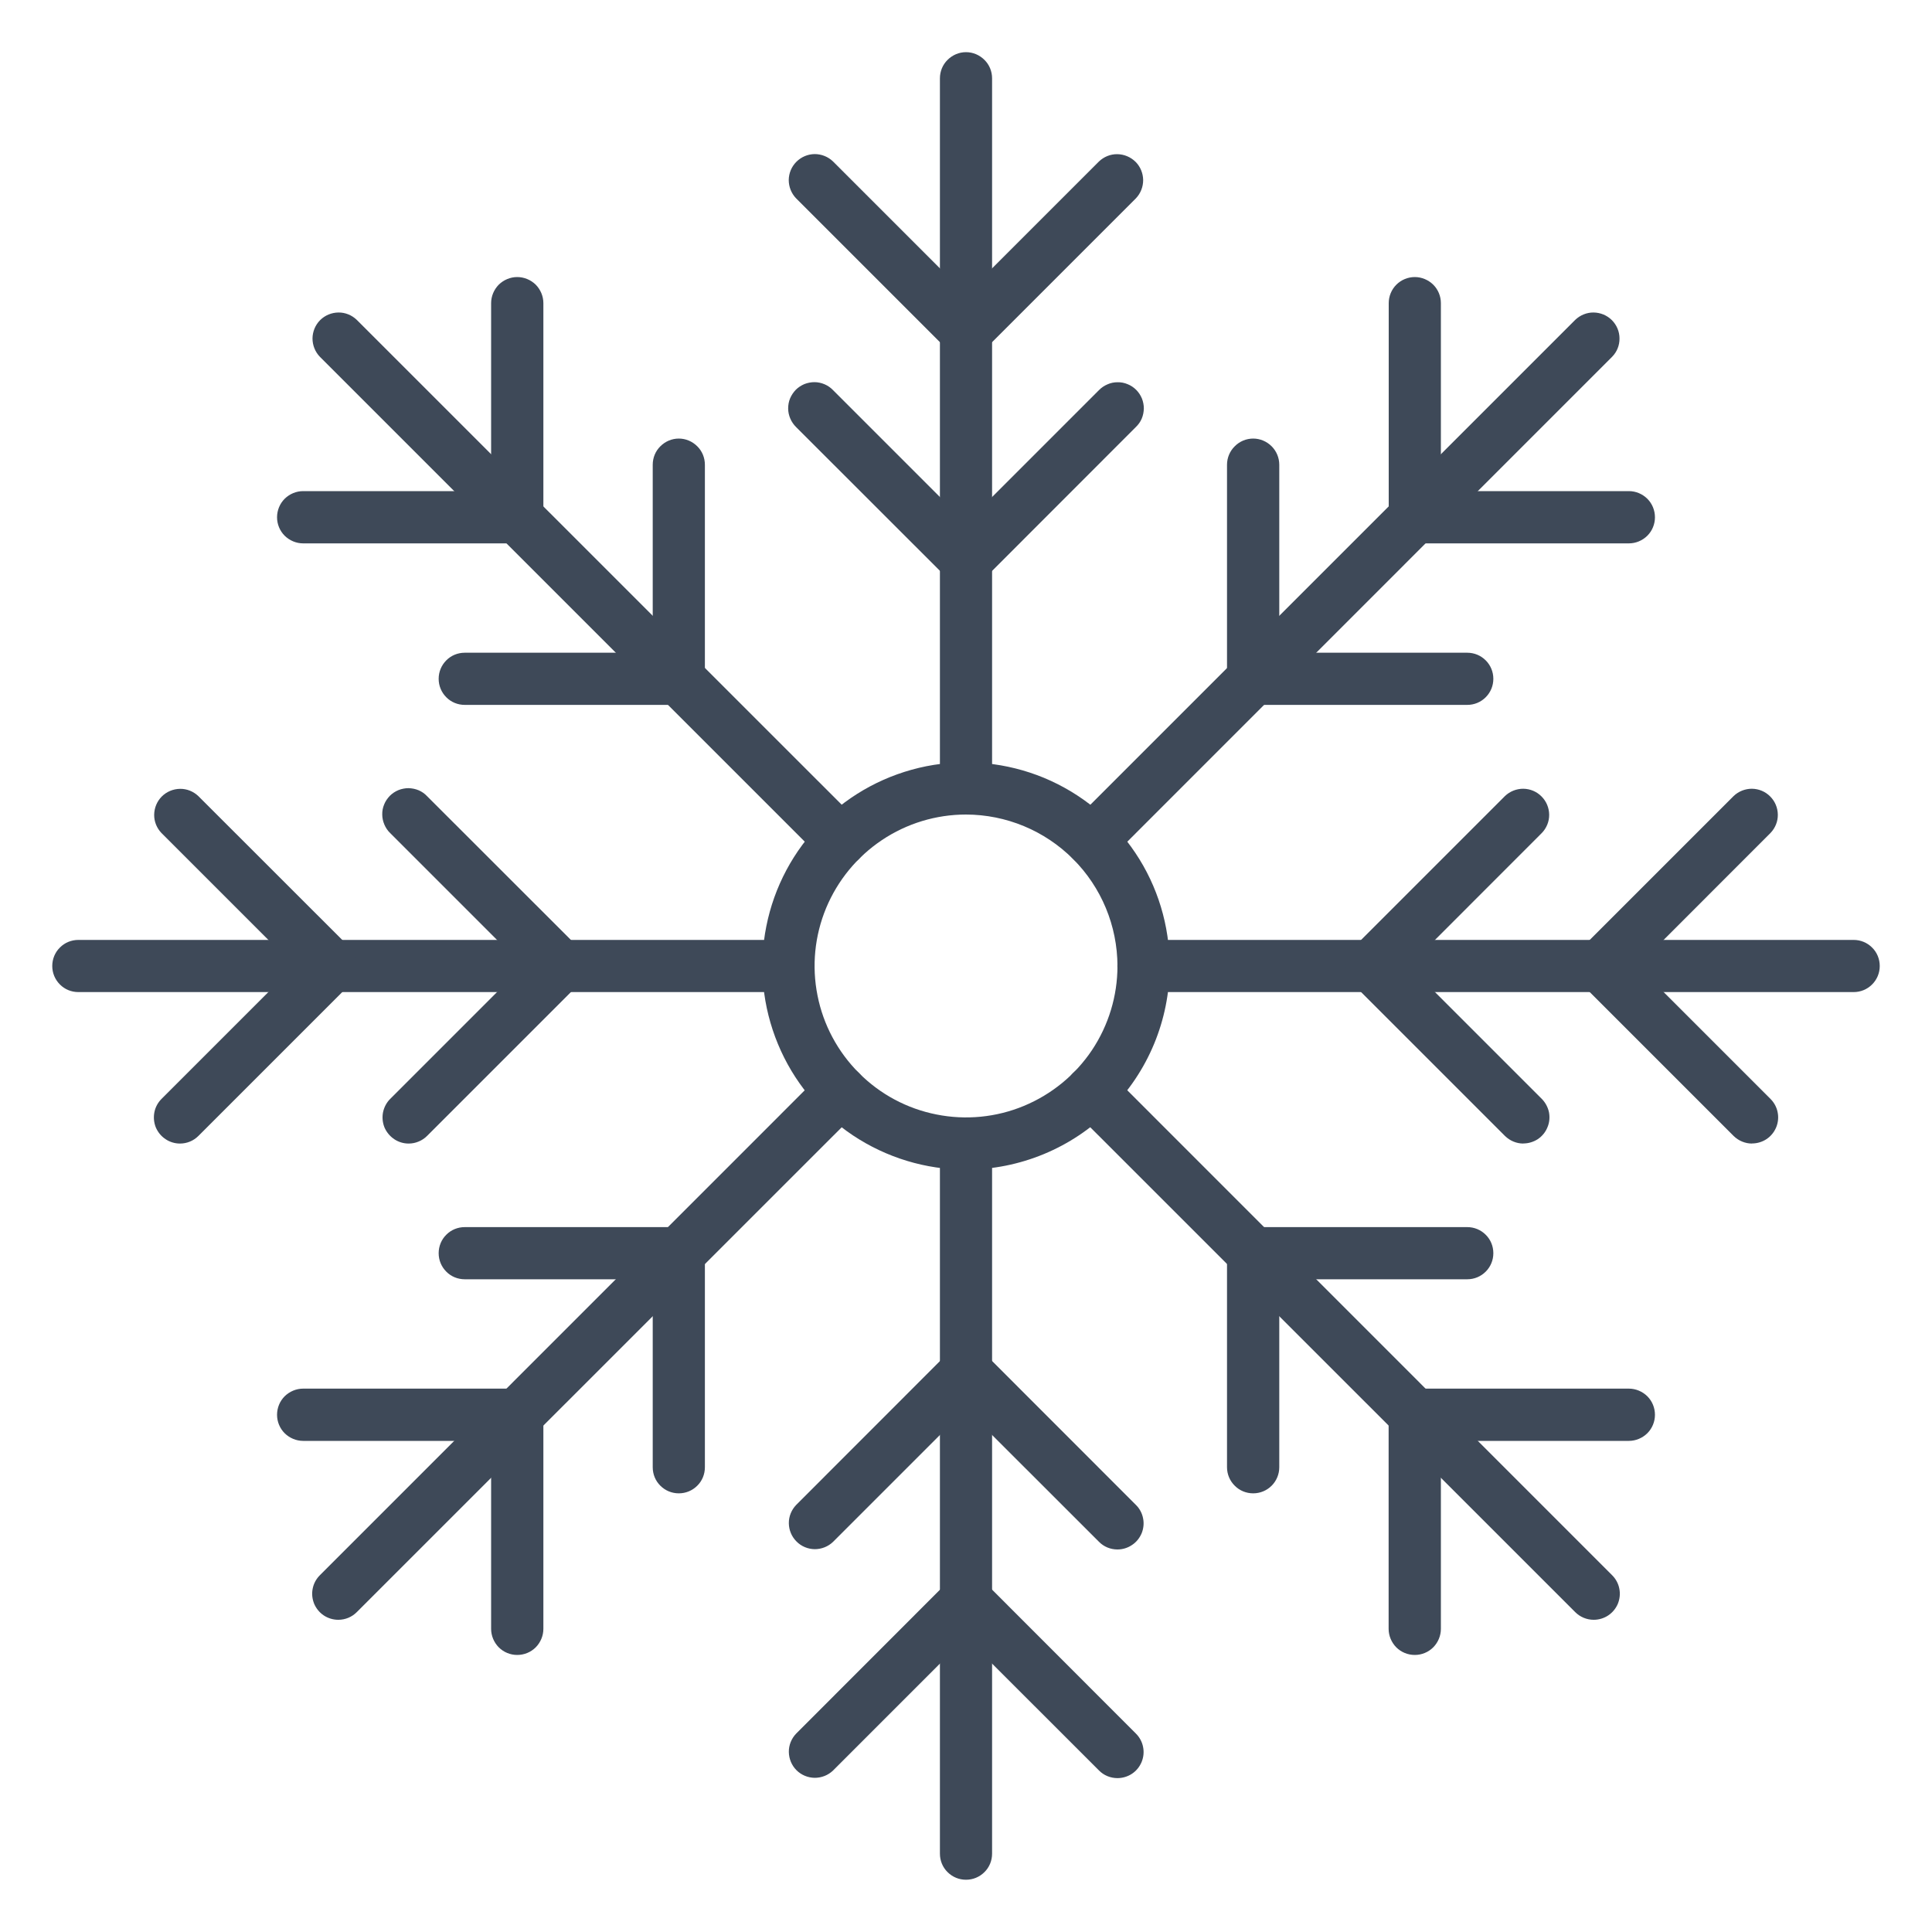 <svg width="20" height="20" viewBox="0 0 20 20" fill="none" xmlns="http://www.w3.org/2000/svg">
<path d="M10 19.459C9.928 19.459 9.86 19.431 9.809 19.38C9.758 19.33 9.73 19.261 9.73 19.189V11.838C9.73 11.766 9.758 11.697 9.809 11.647C9.86 11.596 9.928 11.568 10 11.568C10.072 11.568 10.14 11.596 10.191 11.647C10.242 11.697 10.27 11.766 10.27 11.838V19.189C10.27 19.261 10.242 19.33 10.191 19.38C10.14 19.431 10.072 19.459 10 19.459Z" fill="#3E4958"/>
<path d="M10 8.432C9.928 8.432 9.86 8.404 9.809 8.353C9.758 8.303 9.73 8.234 9.73 8.162V0.811C9.73 0.739 9.758 0.67 9.809 0.62C9.86 0.569 9.928 0.54 10 0.54C10.072 0.54 10.14 0.569 10.191 0.62C10.242 0.67 10.27 0.739 10.27 0.811V8.162C10.27 8.234 10.242 8.303 10.191 8.353C10.14 8.404 10.072 8.432 10 8.432Z" fill="#3E4958"/>
<path d="M10 3.7C9.928 3.7 9.859 3.672 9.809 3.621L8.241 2.053C8.192 2.002 8.165 1.934 8.165 1.863C8.166 1.792 8.194 1.725 8.244 1.675C8.295 1.624 8.362 1.596 8.433 1.595C8.504 1.595 8.572 1.622 8.623 1.671L10 3.048L11.376 1.672C11.427 1.623 11.495 1.595 11.566 1.596C11.637 1.597 11.704 1.625 11.755 1.675C11.805 1.725 11.833 1.793 11.834 1.864C11.834 1.935 11.807 2.003 11.758 2.054L10.19 3.622C10.14 3.672 10.071 3.7 10 3.7Z" fill="#3E4958"/>
<path d="M10 6.067C9.928 6.067 9.86 6.039 9.809 5.988L8.241 4.421C8.216 4.396 8.195 4.366 8.181 4.333C8.167 4.3 8.159 4.265 8.159 4.229C8.159 4.193 8.165 4.157 8.179 4.124C8.193 4.091 8.213 4.061 8.238 4.035C8.263 4.01 8.294 3.99 8.327 3.976C8.36 3.963 8.396 3.956 8.432 3.956C8.467 3.956 8.503 3.964 8.536 3.978C8.569 3.992 8.599 4.013 8.624 4.039L10 5.415L11.376 4.039C11.401 4.013 11.431 3.993 11.464 3.979C11.497 3.964 11.532 3.957 11.568 3.957C11.604 3.956 11.64 3.963 11.673 3.977C11.706 3.99 11.736 4.01 11.762 4.036C11.787 4.061 11.807 4.091 11.821 4.125C11.834 4.158 11.841 4.193 11.841 4.229C11.84 4.265 11.833 4.301 11.819 4.334C11.805 4.367 11.784 4.396 11.758 4.421L10.191 5.989C10.14 6.039 10.072 6.067 10 6.067Z" fill="#3E4958"/>
<path d="M11.568 18.407C11.496 18.407 11.427 18.379 11.377 18.328L10 16.952L8.624 18.328C8.573 18.377 8.505 18.404 8.434 18.404C8.363 18.403 8.295 18.375 8.245 18.325C8.195 18.275 8.167 18.207 8.166 18.136C8.165 18.065 8.193 17.997 8.242 17.946L9.809 16.378C9.86 16.328 9.929 16.299 10.001 16.299C10.072 16.299 10.141 16.328 10.192 16.378L11.759 17.946C11.797 17.984 11.823 18.032 11.833 18.084C11.844 18.137 11.838 18.191 11.818 18.24C11.797 18.29 11.763 18.332 11.718 18.362C11.674 18.391 11.621 18.407 11.568 18.407H11.568Z" fill="#3E4958"/>
<path d="M11.568 16.04C11.496 16.04 11.427 16.012 11.377 15.961L10 14.585L8.624 15.961C8.573 16.01 8.505 16.037 8.434 16.037C8.363 16.036 8.295 16.008 8.245 15.957C8.195 15.907 8.167 15.84 8.166 15.769C8.165 15.698 8.193 15.63 8.242 15.579L9.809 14.011C9.86 13.96 9.929 13.932 10.001 13.932C10.072 13.932 10.141 13.96 10.192 14.011L11.759 15.579C11.797 15.616 11.823 15.665 11.833 15.717C11.844 15.769 11.838 15.824 11.818 15.873C11.797 15.922 11.763 15.965 11.718 15.994C11.674 16.024 11.621 16.04 11.568 16.04L11.568 16.04Z" fill="#3E4958"/>
<path d="M8.162 10.27H0.811C0.739 10.27 0.67 10.242 0.62 10.191C0.569 10.14 0.541 10.072 0.541 10C0.541 9.928 0.569 9.859 0.62 9.809C0.67 9.758 0.739 9.73 0.811 9.73H8.162C8.234 9.73 8.303 9.758 8.353 9.809C8.404 9.859 8.432 9.928 8.432 10C8.432 10.072 8.404 10.14 8.353 10.191C8.303 10.242 8.234 10.27 8.162 10.27Z" fill="#3E4958"/>
<path d="M19.189 10.27H11.838C11.766 10.27 11.697 10.242 11.646 10.191C11.596 10.14 11.567 10.072 11.567 10C11.567 9.928 11.596 9.859 11.646 9.809C11.697 9.758 11.766 9.73 11.838 9.73H19.189C19.261 9.73 19.329 9.758 19.38 9.809C19.431 9.859 19.459 9.928 19.459 10C19.459 10.072 19.431 10.14 19.38 10.191C19.329 10.242 19.261 10.27 19.189 10.27Z" fill="#3E4958"/>
<path d="M18.137 11.838C18.065 11.838 17.997 11.809 17.946 11.759L16.378 10.191C16.328 10.14 16.299 10.072 16.299 10C16.299 9.928 16.328 9.86 16.378 9.809L17.946 8.241C17.997 8.192 18.065 8.165 18.136 8.165C18.207 8.166 18.275 8.194 18.325 8.245C18.375 8.295 18.403 8.362 18.404 8.433C18.405 8.504 18.377 8.572 18.328 8.623L16.952 10L18.328 11.376C18.366 11.414 18.392 11.462 18.402 11.514C18.413 11.567 18.407 11.621 18.387 11.67C18.366 11.72 18.332 11.762 18.287 11.792C18.243 11.821 18.191 11.837 18.137 11.837V11.838Z" fill="#3E4958"/>
<path d="M15.77 11.838C15.698 11.838 15.63 11.809 15.579 11.759L14.011 10.191C13.961 10.14 13.932 10.072 13.932 10C13.932 9.928 13.961 9.86 14.011 9.809L15.579 8.241C15.63 8.192 15.698 8.165 15.769 8.165C15.84 8.166 15.908 8.194 15.958 8.245C16.008 8.295 16.036 8.362 16.037 8.433C16.038 8.504 16.01 8.572 15.961 8.623L14.585 10L15.961 11.376C15.998 11.414 16.024 11.462 16.035 11.514C16.045 11.567 16.04 11.621 16.019 11.67C15.999 11.72 15.964 11.762 15.92 11.792C15.875 11.821 15.823 11.837 15.77 11.837L15.77 11.838Z" fill="#3E4958"/>
<path d="M1.863 11.838C1.81 11.838 1.757 11.822 1.713 11.792C1.668 11.762 1.634 11.72 1.613 11.671C1.593 11.621 1.588 11.567 1.598 11.515C1.608 11.462 1.634 11.414 1.672 11.376L3.048 10L1.672 8.624C1.623 8.573 1.595 8.505 1.596 8.434C1.597 8.363 1.625 8.295 1.675 8.245C1.725 8.195 1.793 8.167 1.864 8.166C1.935 8.165 2.003 8.193 2.054 8.242L3.622 9.809C3.672 9.86 3.701 9.929 3.701 10.001C3.701 10.072 3.672 10.141 3.622 10.191L2.054 11.759C2.003 11.81 1.935 11.838 1.863 11.838Z" fill="#3E4958"/>
<path d="M4.23 11.838C4.177 11.838 4.124 11.822 4.08 11.792C4.036 11.762 4.001 11.72 3.98 11.671C3.96 11.621 3.955 11.567 3.965 11.515C3.976 11.462 4.001 11.414 4.039 11.376L5.415 10L4.039 8.624C4.013 8.599 3.993 8.569 3.979 8.536C3.965 8.503 3.957 8.468 3.957 8.432C3.956 8.396 3.963 8.36 3.977 8.327C3.99 8.294 4.011 8.264 4.036 8.238C4.061 8.213 4.091 8.193 4.125 8.179C4.158 8.166 4.194 8.159 4.229 8.159C4.265 8.16 4.301 8.167 4.334 8.181C4.367 8.195 4.397 8.216 4.421 8.242L5.989 9.809C6.04 9.86 6.068 9.929 6.068 10C6.068 10.072 6.04 10.141 5.989 10.191L4.421 11.759C4.396 11.784 4.366 11.804 4.334 11.817C4.301 11.831 4.266 11.838 4.23 11.838Z" fill="#3E4958"/>
<path d="M16.498 16.768C16.427 16.768 16.358 16.74 16.307 16.689L11.108 11.491C11.058 11.44 11.029 11.371 11.029 11.299C11.029 11.228 11.058 11.159 11.108 11.108C11.159 11.057 11.228 11.029 11.3 11.029C11.371 11.029 11.44 11.057 11.491 11.108L16.689 16.307C16.727 16.345 16.753 16.393 16.763 16.445C16.774 16.498 16.768 16.552 16.748 16.602C16.727 16.651 16.693 16.693 16.648 16.723C16.604 16.752 16.552 16.768 16.498 16.768Z" fill="#3E4958"/>
<path d="M8.7 8.97C8.629 8.97 8.56 8.942 8.509 8.891L3.311 3.693C3.262 3.642 3.235 3.574 3.235 3.503C3.236 3.432 3.264 3.364 3.314 3.314C3.364 3.264 3.432 3.236 3.503 3.235C3.574 3.234 3.642 3.262 3.693 3.311L8.892 8.509C8.93 8.547 8.956 8.595 8.966 8.648C8.976 8.7 8.971 8.754 8.951 8.804C8.93 8.853 8.896 8.895 8.851 8.925C8.807 8.955 8.754 8.97 8.701 8.97H8.7Z" fill="#3E4958"/>
<path d="M5.354 5.625H3.138C3.067 5.625 2.998 5.596 2.947 5.546C2.896 5.495 2.868 5.426 2.868 5.355C2.868 5.283 2.896 5.214 2.947 5.163C2.998 5.113 3.067 5.084 3.138 5.084H5.084V3.138C5.084 3.067 5.113 2.998 5.163 2.947C5.214 2.897 5.283 2.868 5.354 2.868C5.426 2.868 5.495 2.897 5.546 2.947C5.596 2.998 5.625 3.067 5.625 3.138V5.355C5.625 5.426 5.596 5.495 5.546 5.546C5.495 5.596 5.426 5.625 5.354 5.625Z" fill="#3E4958"/>
<path d="M7.027 7.297H4.811C4.739 7.297 4.67 7.269 4.62 7.218C4.569 7.167 4.541 7.099 4.541 7.027C4.541 6.955 4.569 6.887 4.62 6.836C4.67 6.785 4.739 6.757 4.811 6.757H6.757V4.811C6.757 4.739 6.785 4.67 6.836 4.62C6.887 4.569 6.955 4.54 7.027 4.54C7.099 4.54 7.167 4.569 7.218 4.62C7.269 4.67 7.297 4.739 7.297 4.811V7.027C7.297 7.099 7.269 7.167 7.218 7.218C7.167 7.269 7.099 7.297 7.027 7.297Z" fill="#3E4958"/>
<path d="M14.646 17.132C14.574 17.132 14.505 17.104 14.454 17.053C14.404 17.002 14.375 16.933 14.375 16.862V14.646C14.375 14.574 14.404 14.505 14.454 14.454C14.505 14.404 14.574 14.375 14.646 14.375H16.862C16.933 14.375 17.002 14.404 17.053 14.454C17.104 14.505 17.132 14.574 17.132 14.646C17.132 14.717 17.104 14.786 17.053 14.837C17.002 14.887 16.933 14.916 16.862 14.916H14.916V16.862C14.916 16.933 14.887 17.002 14.837 17.053C14.786 17.104 14.717 17.132 14.646 17.132Z" fill="#3E4958"/>
<path d="M12.973 15.459C12.901 15.459 12.832 15.431 12.782 15.38C12.731 15.33 12.702 15.261 12.702 15.189V12.973C12.702 12.901 12.731 12.832 12.782 12.782C12.832 12.731 12.901 12.703 12.973 12.703H15.189C15.261 12.703 15.329 12.731 15.38 12.782C15.431 12.832 15.459 12.901 15.459 12.973C15.459 13.045 15.431 13.113 15.38 13.164C15.329 13.215 15.261 13.243 15.189 13.243H13.243V15.189C13.243 15.261 13.214 15.33 13.164 15.38C13.113 15.431 13.044 15.459 12.973 15.459Z" fill="#3E4958"/>
<path d="M3.502 16.768C3.448 16.768 3.396 16.752 3.352 16.723C3.307 16.693 3.273 16.651 3.252 16.602C3.232 16.552 3.226 16.498 3.237 16.445C3.247 16.393 3.273 16.345 3.311 16.307L8.509 11.108C8.56 11.057 8.629 11.029 8.701 11.029C8.772 11.029 8.841 11.057 8.892 11.108C8.943 11.159 8.971 11.228 8.971 11.299C8.971 11.371 8.943 11.44 8.892 11.491L3.693 16.689C3.642 16.74 3.574 16.768 3.502 16.768Z" fill="#3E4958"/>
<path d="M11.3 8.97C11.247 8.97 11.194 8.955 11.15 8.925C11.105 8.895 11.071 8.853 11.05 8.804C11.03 8.754 11.025 8.7 11.035 8.648C11.045 8.595 11.071 8.547 11.109 8.509L16.307 3.311C16.358 3.262 16.427 3.234 16.497 3.235C16.568 3.236 16.636 3.264 16.686 3.314C16.736 3.364 16.765 3.432 16.765 3.503C16.766 3.574 16.739 3.642 16.689 3.693L11.491 8.892C11.44 8.942 11.372 8.971 11.3 8.97Z" fill="#3E4958"/>
<path d="M16.862 5.625H14.646C14.574 5.625 14.505 5.596 14.455 5.546C14.404 5.495 14.376 5.426 14.376 5.355V3.138C14.376 3.067 14.404 2.998 14.455 2.947C14.505 2.897 14.574 2.868 14.646 2.868C14.717 2.868 14.786 2.897 14.837 2.947C14.888 2.998 14.916 3.067 14.916 3.138V5.084H16.862C16.934 5.084 17.002 5.113 17.053 5.163C17.104 5.214 17.132 5.283 17.132 5.355C17.132 5.426 17.104 5.495 17.053 5.546C17.002 5.596 16.934 5.625 16.862 5.625Z" fill="#3E4958"/>
<path d="M15.189 7.297H12.973C12.901 7.297 12.832 7.269 12.782 7.218C12.731 7.167 12.702 7.099 12.702 7.027V4.811C12.702 4.739 12.731 4.67 12.782 4.62C12.832 4.569 12.901 4.54 12.973 4.54C13.044 4.54 13.113 4.569 13.164 4.62C13.214 4.67 13.243 4.739 13.243 4.811V6.757H15.189C15.261 6.757 15.329 6.785 15.38 6.836C15.431 6.887 15.459 6.955 15.459 7.027C15.459 7.099 15.431 7.167 15.38 7.218C15.329 7.269 15.261 7.297 15.189 7.297Z" fill="#3E4958"/>
<path d="M5.354 17.132C5.283 17.132 5.214 17.104 5.163 17.053C5.113 17.002 5.084 16.933 5.084 16.862V14.916H3.138C3.067 14.916 2.998 14.887 2.947 14.837C2.896 14.786 2.868 14.717 2.868 14.646C2.868 14.574 2.896 14.505 2.947 14.454C2.998 14.404 3.067 14.375 3.138 14.375H5.354C5.426 14.375 5.495 14.404 5.546 14.454C5.596 14.505 5.625 14.574 5.625 14.646V16.862C5.625 16.933 5.596 17.002 5.546 17.053C5.495 17.104 5.426 17.132 5.354 17.132Z" fill="#3E4958"/>
<path d="M7.027 15.459C6.955 15.459 6.887 15.431 6.836 15.38C6.785 15.33 6.757 15.261 6.757 15.189V13.243H4.811C4.739 13.243 4.67 13.215 4.62 13.164C4.569 13.113 4.541 13.045 4.541 12.973C4.541 12.901 4.569 12.832 4.62 12.782C4.67 12.731 4.739 12.703 4.811 12.703H7.027C7.099 12.703 7.167 12.731 7.218 12.782C7.269 12.832 7.297 12.901 7.297 12.973V15.189C7.297 15.261 7.269 15.33 7.218 15.38C7.167 15.431 7.099 15.459 7.027 15.459Z" fill="#3E4958"/>
<path d="M10 12.108C9.583 12.108 9.176 11.984 8.829 11.753C8.482 11.521 8.212 11.192 8.053 10.807C7.893 10.421 7.851 9.998 7.933 9.589C8.014 9.18 8.215 8.804 8.51 8.509C8.804 8.214 9.18 8.014 9.589 7.932C9.998 7.851 10.422 7.893 10.807 8.052C11.192 8.212 11.521 8.482 11.753 8.829C11.985 9.175 12.108 9.583 12.108 10C12.108 10.559 11.885 11.095 11.49 11.49C11.095 11.885 10.559 12.107 10 12.108ZM10 8.432C9.69 8.432 9.387 8.524 9.129 8.697C8.872 8.869 8.671 9.114 8.552 9.4C8.433 9.687 8.402 10.002 8.463 10.306C8.523 10.61 8.673 10.889 8.892 11.108C9.111 11.328 9.39 11.477 9.694 11.537C9.998 11.598 10.314 11.567 10.6 11.448C10.886 11.329 11.131 11.129 11.304 10.871C11.476 10.613 11.568 10.31 11.568 10C11.567 9.584 11.402 9.186 11.108 8.892C10.814 8.598 10.416 8.433 10 8.432Z" fill="#3E4958"/>
</svg>
